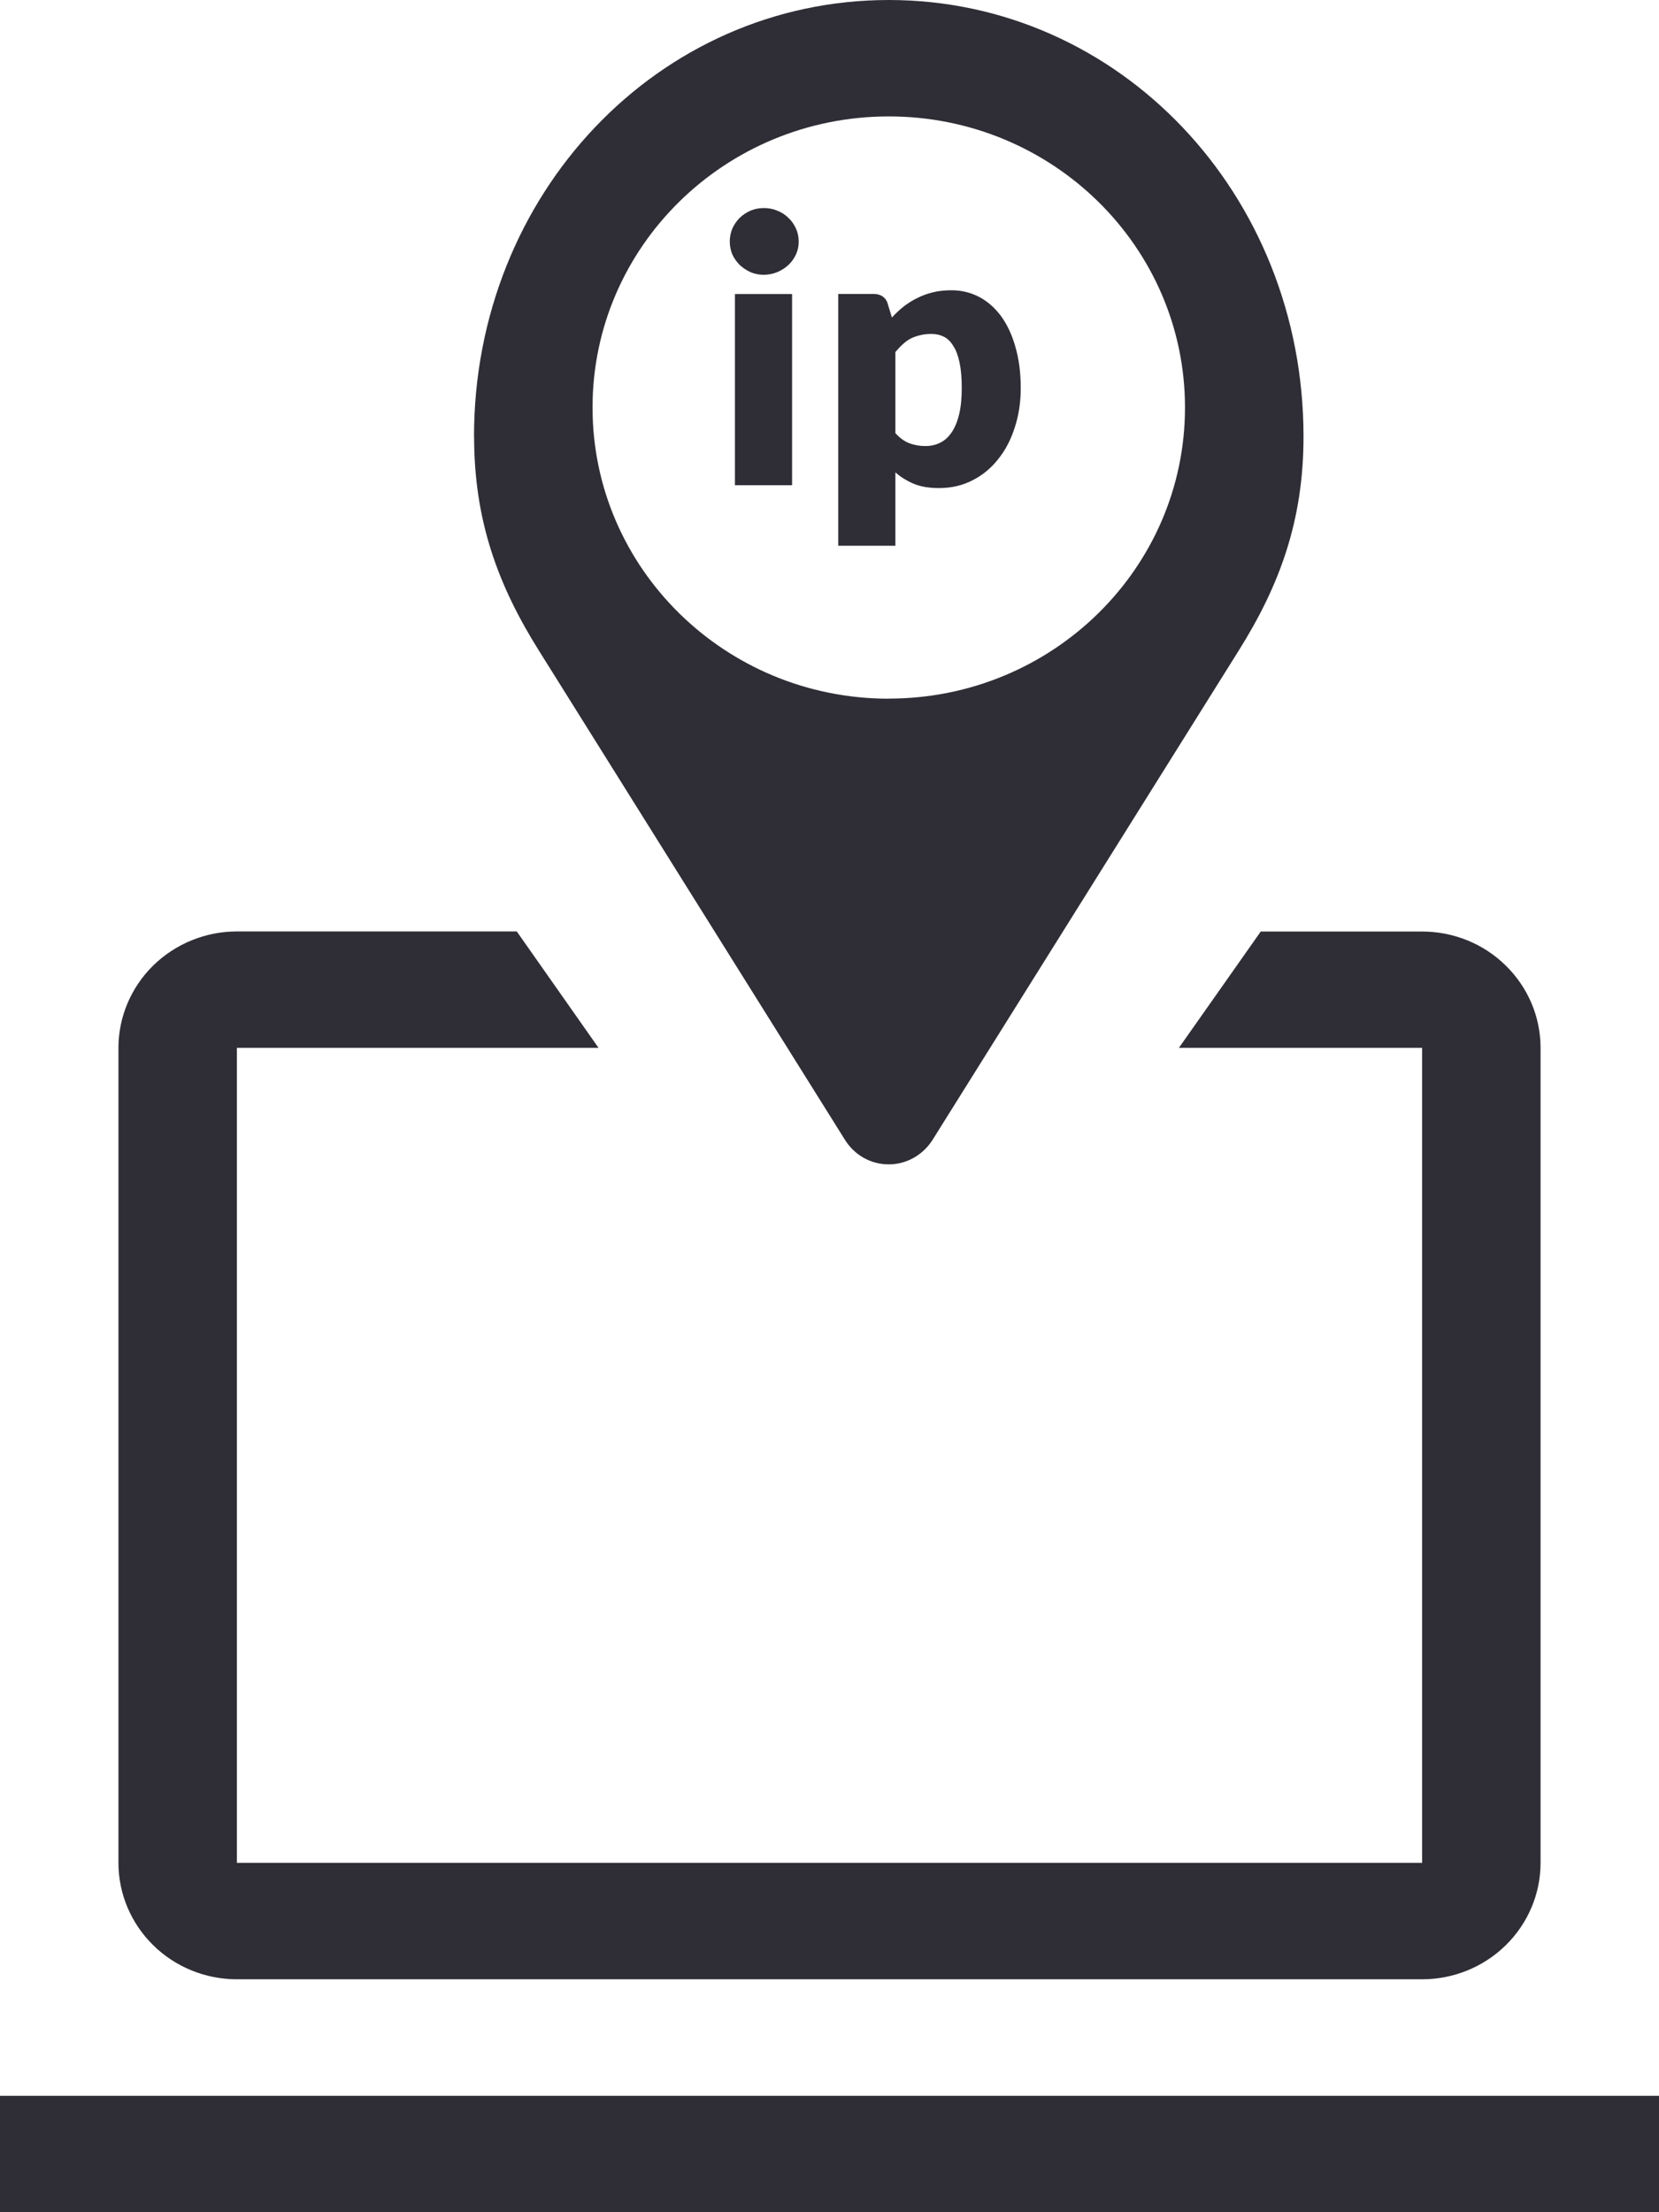 <svg xmlns="http://www.w3.org/2000/svg" width="18" height="24" fill="none" viewBox="0 0 18 24">
    <path fill="#2F2E36" fill-rule="evenodd" d="M5.143 4.737c0-2.633 2-4.737 4.5-4.737s4.5 2.104 4.5 4.737c0 .91-.258 1.613-.706 2.326l-3.32 5.305c-.1.157-.275.264-.474.264-.2 0-.373-.104-.474-.264L5.85 7.063c-.448-.713-.706-1.416-.706-2.326zm4.5 2.842c1.775 0 3.214-1.414 3.214-3.158s-1.439-3.158-3.214-3.158-3.214 1.414-3.214 3.158S7.868 7.58 9.643 7.58zm-4.035 2.526H2.57c-.34 0-.667.134-.908.37-.241.237-.377.559-.377.893v8.842c0 .335.136.656.377.893.24.237.568.37.908.37H15.43c.34 0 .667-.133.908-.37s.377-.558.377-.893v-8.842c0-.335-.136-.656-.377-.892-.24-.237-.567-.37-.908-.37h-1.751l-.888 1.262h2.639v8.842H2.57v-8.842h3.924l-.887-1.263zM0 22.737h18V24H0v-1.263zM8.594 5.263V3.19h-.62v2.074h.62zm.042-2.502c.02-.044.03-.09.03-.14 0-.05-.01-.098-.03-.142-.02-.044-.047-.083-.082-.116-.034-.033-.075-.06-.122-.078-.045-.019-.094-.028-.146-.028-.05 0-.098.01-.142.028-.044.019-.083.045-.118.078-.033.033-.06.072-.08.116-.018.044-.028.091-.028.142 0 .05.01.096.028.14.02.043.047.08.08.114.035.032.074.058.118.078.044.019.092.028.142.028.052 0 .1-.01.146-.028.047-.02.088-.046.122-.078.035-.033.062-.071.082-.114zm.459.428v2.732h.62v-.796c.06.052.127.093.2.124.073.03.164.046.272.046.132 0 .252-.027.36-.082.11-.055.202-.13.28-.228.079-.097.14-.212.182-.344.044-.132.066-.276.066-.432 0-.167-.02-.315-.058-.446-.037-.132-.09-.243-.156-.334-.067-.09-.146-.16-.238-.208-.092-.048-.192-.072-.3-.072-.072 0-.139.007-.2.022-.06.015-.117.035-.17.062-.052.025-.101.056-.148.092-.045.036-.088.076-.128.12l-.046-.152c-.01-.035-.03-.06-.056-.078-.025-.017-.057-.026-.096-.026h-.384zm.888.448c.037-.01.079-.014.124-.014.05 0 .094.01.134.03.04.02.074.053.102.1.03.045.052.105.068.18.016.075.024.167.024.276 0 .115-.01.212-.03.292-.02.08-.048.145-.084.196-.035.05-.076.085-.124.108-.048.023-.1.034-.158.034-.06 0-.117-.01-.172-.03-.055-.021-.105-.058-.152-.11v-.88c.027-.032.053-.06.08-.084.027-.025.055-.046.086-.062.032-.016.066-.028.102-.036z" clip-rule="evenodd"/>
</svg>
